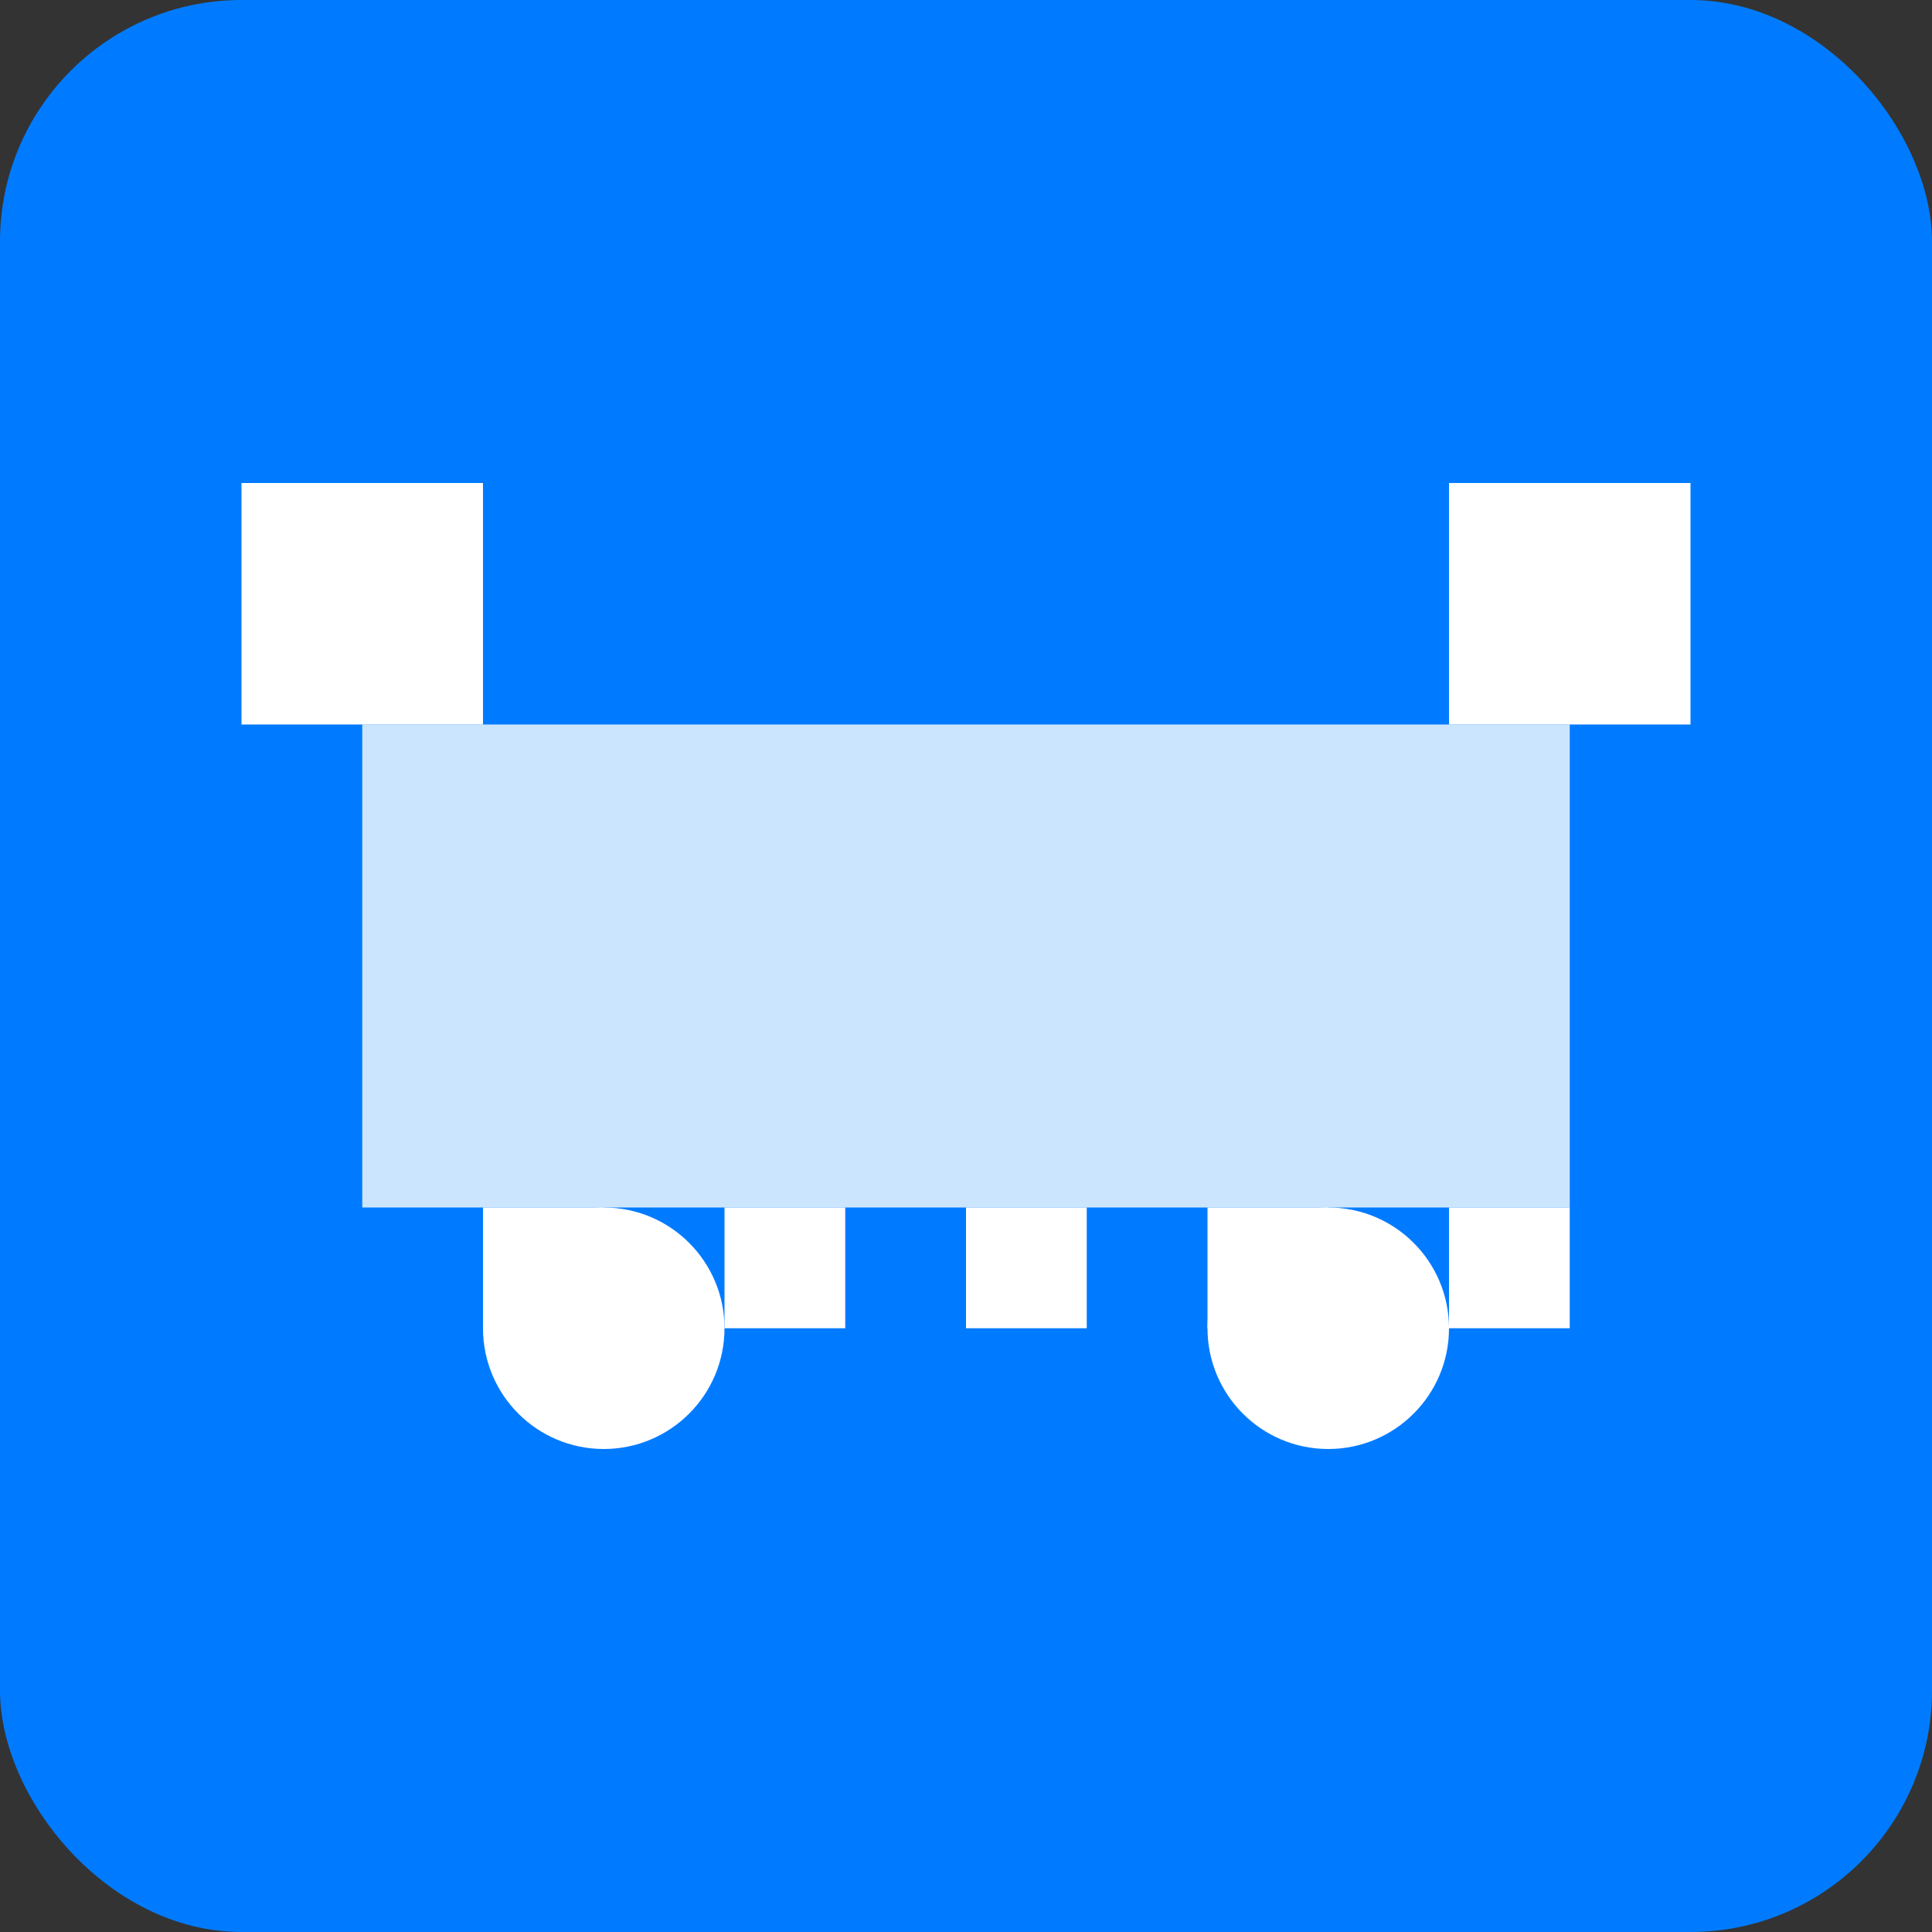<svg xmlns="http://www.w3.org/2000/svg" viewBox="0 0 32 32" width="32" height="32">
  <rect x="0" y="0" width="32" height="32" fill="#333333" stroke="none"/>
  <rect width="32" height="32" fill="#007bff" rx="4"/>
  <path d="M8 20h2v2H8zm4 0h2v2h-2zm4 0h2v2h-2zm4 0h2v2h-2zm4 0h2v2h-2z" fill="white"/>
  <path d="M6 12h20v8H6z" fill="white" opacity="0.8"/>
  <circle cx="10" cy="22" r="2" fill="white"/>
  <circle cx="22" cy="22" r="2" fill="white"/>
  <path d="M4 8h4v4H4z" fill="white"/>
  <path d="M24 8h4v4h-4z" fill="white"/>
</svg> 